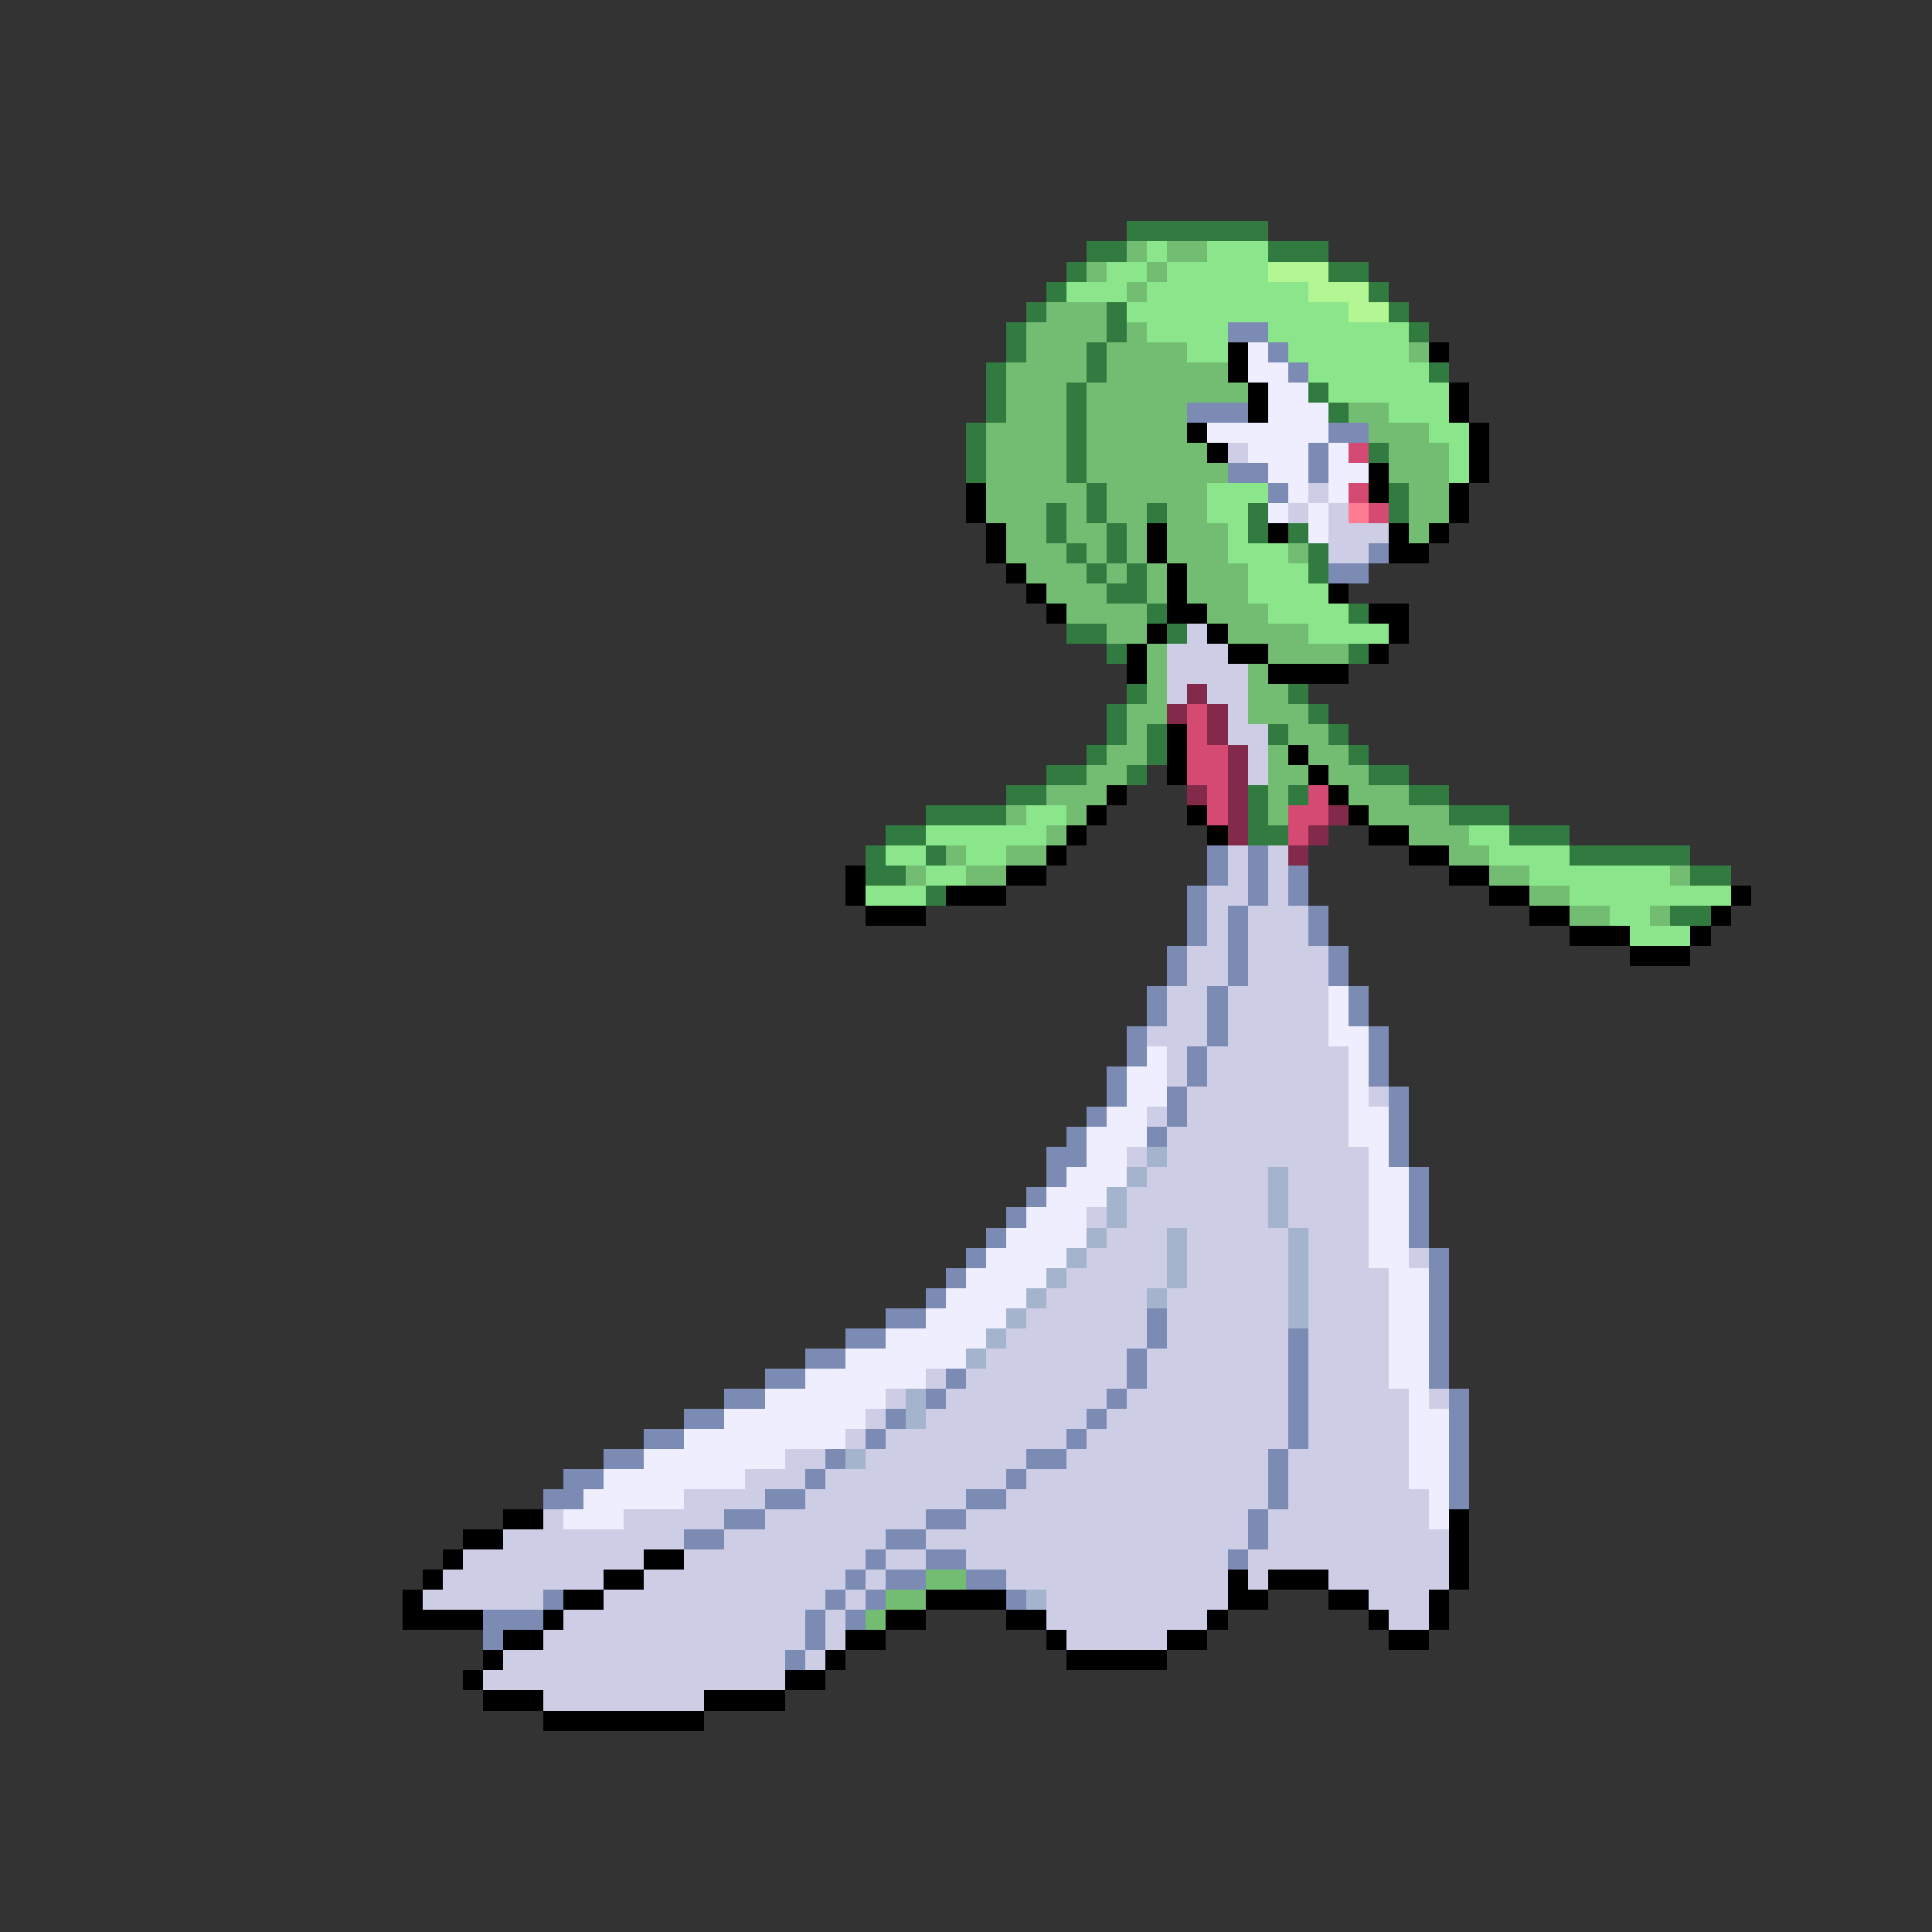 <svg xmlns="http://www.w3.org/2000/svg" viewBox="0 -0.5 96 96" shape-rendering="crispEdges">
<rect x="0" y="-0.5" width="96" height="96" fill="#333333" stroke="none"/>
<path stroke="#317b41" d="M56 11h7M54 12h2M63 12h3M53 13h1M66 13h2M52 14h1M68 14h1M51 15h1M55 15h1M69 15h1M50 16h1M55 16h1M70 16h1M50 17h1M54 17h1M49 18h1M54 18h1M71 18h1M49 19h1M53 19h1M65 19h1M49 20h1M53 20h1M66 20h1M48 21h1M53 21h1M48 22h1M53 22h1M68 22h1M48 23h1M53 23h1M54 24h1M69 24h1M52 25h1M54 25h1M57 25h1M62 25h1M69 25h1M52 26h1M55 26h1M62 26h1M64 26h1M53 27h1M55 27h1M65 27h1M54 28h1M56 28h1M65 28h1M55 29h2M57 30h1M67 30h1M53 31h2M58 31h1M55 32h1M67 32h1M56 34h1M64 34h1M55 35h1M65 35h1M55 36h1M57 36h1M63 36h1M66 36h1M54 37h1M57 37h1M67 37h1M52 38h2M56 38h1M68 38h2M50 39h2M62 39h1M64 39h1M70 39h2M46 40h4M62 40h1M72 40h3M44 41h2M62 41h2M75 41h3M43 42h1M46 42h1M78 42h6M43 43h2M84 43h2M46 44h1M83 45h2" />
<path stroke="#73bd73" d="M56 12h1M58 12h2M54 13h1M57 13h1M56 14h1M52 15h3M51 16h4M56 16h1M51 17h3M55 17h4M70 17h1M50 18h4M55 18h6M50 19h3M54 19h8M50 20h3M54 20h5M67 20h2M49 21h4M54 21h5M68 21h3M49 22h4M54 22h6M69 22h3M49 23h4M54 23h7M69 23h3M49 24h5M55 24h5M70 24h2M49 25h3M53 25h1M55 25h2M58 25h2M70 25h2M50 26h2M53 26h2M56 26h1M58 26h3M70 26h1M50 27h3M54 27h1M56 27h1M58 27h3M64 27h1M51 28h3M55 28h1M57 28h1M59 28h3M52 29h3M57 29h1M59 29h3M53 30h4M60 30h3M55 31h2M61 31h4M57 32h1M63 32h4M57 33h1M62 33h1M57 34h1M62 34h2M56 35h2M62 35h3M56 36h1M64 36h2M55 37h2M63 37h1M65 37h2M54 38h2M63 38h2M66 38h2M52 39h3M63 39h1M67 39h3M50 40h1M53 40h1M63 40h1M68 40h4M52 41h1M70 41h3M47 42h1M50 42h2M72 42h2M45 43h1M48 43h2M74 43h2M83 43h1M76 44h2M78 45h2M82 45h1M46 78h2M44 79h2M43 80h1" />
<path stroke="#8be68b" d="M57 12h1M60 12h3M55 13h2M58 13h5M53 14h3M57 14h8M56 15h11M57 16h4M63 16h7M59 17h2M64 17h6M65 18h6M66 19h6M69 20h3M71 21h2M72 22h1M72 23h1M60 24h3M60 25h2M61 26h1M61 27h3M62 28h3M62 29h4M63 30h4M65 31h4M51 40h2M46 41h6M73 41h2M44 42h2M48 42h2M74 42h4M46 43h2M76 43h7M43 44h3M78 44h8M80 45h2M81 46h3" />
<path stroke="#b4f694" d="M63 13h3M65 14h3M67 15h2" />
<path stroke="#7b8bb4" d="M61 16h2M63 17h1M64 18h1M59 20h3M66 21h2M65 22h1M61 23h2M65 23h1M63 24h1M68 27h1M66 28h2M60 42h1M62 42h1M60 43h1M62 43h1M64 43h1M59 44h1M62 44h1M64 44h1M59 45h1M61 45h1M65 45h1M59 46h1M61 46h1M65 46h1M58 47h1M61 47h1M66 47h1M58 48h1M61 48h1M66 48h1M57 49h1M60 49h1M67 49h1M57 50h1M60 50h1M67 50h1M56 51h1M60 51h1M68 51h1M56 52h1M59 52h1M68 52h1M55 53h1M59 53h1M68 53h1M55 54h1M58 54h1M69 54h1M54 55h1M58 55h1M69 55h1M53 56h1M57 56h1M69 56h1M52 57h2M69 57h1M52 58h1M70 58h1M51 59h1M70 59h1M50 60h1M70 60h1M49 61h1M70 61h1M48 62h1M71 62h1M47 63h1M71 63h1M46 64h1M71 64h1M44 65h2M57 65h1M71 65h1M42 66h2M57 66h1M64 66h1M71 66h1M40 67h2M56 67h1M64 67h1M71 67h1M38 68h2M47 68h1M56 68h1M64 68h1M71 68h1M36 69h2M46 69h1M55 69h1M64 69h1M72 69h1M34 70h2M44 70h1M54 70h1M64 70h1M72 70h1M32 71h2M43 71h1M53 71h1M64 71h1M72 71h1M30 72h2M41 72h1M51 72h2M63 72h1M72 72h1M28 73h2M40 73h1M50 73h1M63 73h1M72 73h1M27 74h2M38 74h2M48 74h2M63 74h1M72 74h1M36 75h2M46 75h2M62 75h1M34 76h2M44 76h2M62 76h1M43 77h1M46 77h2M61 77h1M42 78h1M44 78h2M48 78h2M27 79h1M41 79h1M43 79h1M50 79h1M24 80h3M40 80h1M42 80h1M24 81h1M40 81h1M39 82h1" />
<path stroke="#000000" d="M61 17h1M71 17h1M61 18h1M62 19h1M72 19h1M62 20h1M72 20h1M59 21h1M73 21h1M60 22h1M73 22h1M68 23h1M73 23h1M48 24h1M68 24h1M72 24h1M48 25h1M72 25h1M49 26h1M57 26h1M63 26h1M69 26h1M71 26h1M49 27h1M57 27h1M69 27h2M50 28h1M58 28h1M51 29h1M58 29h1M66 29h1M52 30h1M58 30h2M68 30h2M57 31h1M60 31h1M69 31h1M56 32h1M61 32h2M68 32h1M56 33h1M63 33h4M58 36h1M58 37h1M64 37h1M58 38h1M65 38h1M55 39h1M66 39h1M54 40h1M59 40h1M67 40h1M53 41h1M60 41h1M68 41h2M52 42h1M70 42h2M42 43h1M50 43h2M72 43h2M42 44h1M47 44h3M74 44h2M86 44h1M43 45h3M76 45h2M85 45h1M78 46h3M84 46h1M81 47h3M25 75h2M72 75h1M23 76h2M72 76h1M22 77h1M32 77h2M72 77h1M21 78h1M30 78h2M61 78h1M63 78h3M72 78h1M20 79h1M28 79h2M46 79h4M61 79h2M66 79h2M71 79h1M20 80h4M27 80h1M44 80h2M50 80h2M60 80h1M68 80h1M71 80h1M25 81h2M42 81h2M52 81h1M58 81h2M69 81h2M24 82h1M41 82h1M53 82h5M23 83h1M39 83h2M24 84h3M35 84h4M27 85h8" />
<path stroke="#eeeeff" d="M62 17h1M62 18h2M63 19h2M63 20h3M60 21h6M62 22h3M66 22h1M63 23h2M66 23h2M64 24h1M66 24h1M63 25h1M65 25h1M65 26h1M66 49h1M66 50h1M66 51h2M57 52h1M67 52h1M56 53h2M67 53h1M56 54h2M67 54h1M55 55h2M67 55h2M54 56h3M67 56h2M54 57h2M68 57h1M53 58h3M68 58h2M52 59h3M68 59h2M51 60h3M68 60h2M50 61h4M68 61h2M49 62h4M68 62h2M48 63h4M69 63h2M47 64h4M69 64h2M46 65h4M69 65h2M44 66h5M69 66h2M42 67h6M69 67h2M40 68h6M69 68h2M38 69h6M70 69h1M36 70h7M70 70h2M34 71h8M70 71h2M32 72h7M70 72h2M30 73h7M70 73h2M29 74h5M71 74h1M28 75h3M71 75h1" />
<path stroke="#cdcde6" d="M61 22h1M65 24h1M64 25h1M66 25h1M66 26h3M66 27h2M59 31h1M58 32h3M58 33h4M58 34h1M60 34h2M61 35h1M61 36h2M62 37h1M62 38h1M61 42h1M63 42h1M61 43h1M63 43h1M60 44h2M63 44h1M60 45h1M62 45h3M60 46h1M62 46h3M59 47h2M62 47h4M59 48h2M62 48h4M58 49h2M61 49h5M58 50h2M61 50h5M57 51h3M61 51h5M58 52h1M60 52h7M58 53h1M60 53h7M59 54h8M68 54h1M57 55h1M59 55h8M58 56h9M56 57h1M58 57h10M57 58h6M64 58h4M56 59h7M64 59h4M54 60h1M56 60h7M64 60h4M55 61h3M59 61h5M65 61h3M54 62h4M59 62h5M65 62h3M70 62h1M53 63h5M59 63h5M65 63h4M52 64h5M58 64h6M65 64h4M51 65h6M58 65h6M65 65h4M50 66h7M58 66h6M65 66h4M49 67h7M57 67h7M65 67h4M46 68h1M48 68h8M57 68h7M65 68h4M44 69h1M47 69h8M56 69h8M65 69h5M71 69h1M43 70h1M46 70h8M55 70h9M65 70h5M42 71h1M44 71h9M54 71h10M65 71h5M39 72h2M43 72h8M53 72h10M64 72h6M37 73h3M41 73h9M51 73h12M64 73h6M34 74h4M40 74h8M50 74h13M64 74h7M27 75h1M31 75h5M38 75h8M48 75h14M63 75h8M25 76h9M36 76h8M46 76h16M63 76h9M23 77h9M34 77h9M44 77h2M48 77h13M62 77h10M22 78h8M32 78h10M43 78h1M50 78h11M62 78h1M66 78h6M21 79h6M30 79h11M42 79h1M52 79h9M68 79h3M28 80h12M41 80h1M52 80h8M69 80h2M27 81h13M41 81h1M53 81h5M25 82h14M40 82h1M24 83h15M27 84h8" />
<path stroke="#d54a73" d="M67 22h1M67 24h1M68 25h1M59 35h1M59 36h1M59 37h2M59 38h2M60 39h1M65 39h1M60 40h1M64 40h2M64 41h1" />
<path stroke="#ff7b94" d="M67 25h1" />
<path stroke="#83294a" d="M59 34h1M58 35h1M60 35h1M60 36h1M61 37h1M61 38h1M59 39h1M61 39h1M61 40h1M66 40h1M61 41h1M65 41h1M64 42h1" />
<path stroke="#a4b4cd" d="M57 57h1M56 58h1M63 58h1M55 59h1M63 59h1M55 60h1M63 60h1M54 61h1M58 61h1M64 61h1M53 62h1M58 62h1M64 62h1M52 63h1M58 63h1M64 63h1M51 64h1M57 64h1M64 64h1M50 65h1M64 65h1M49 66h1M48 67h1M45 69h1M45 70h1M42 72h1M51 79h1" />
</svg>